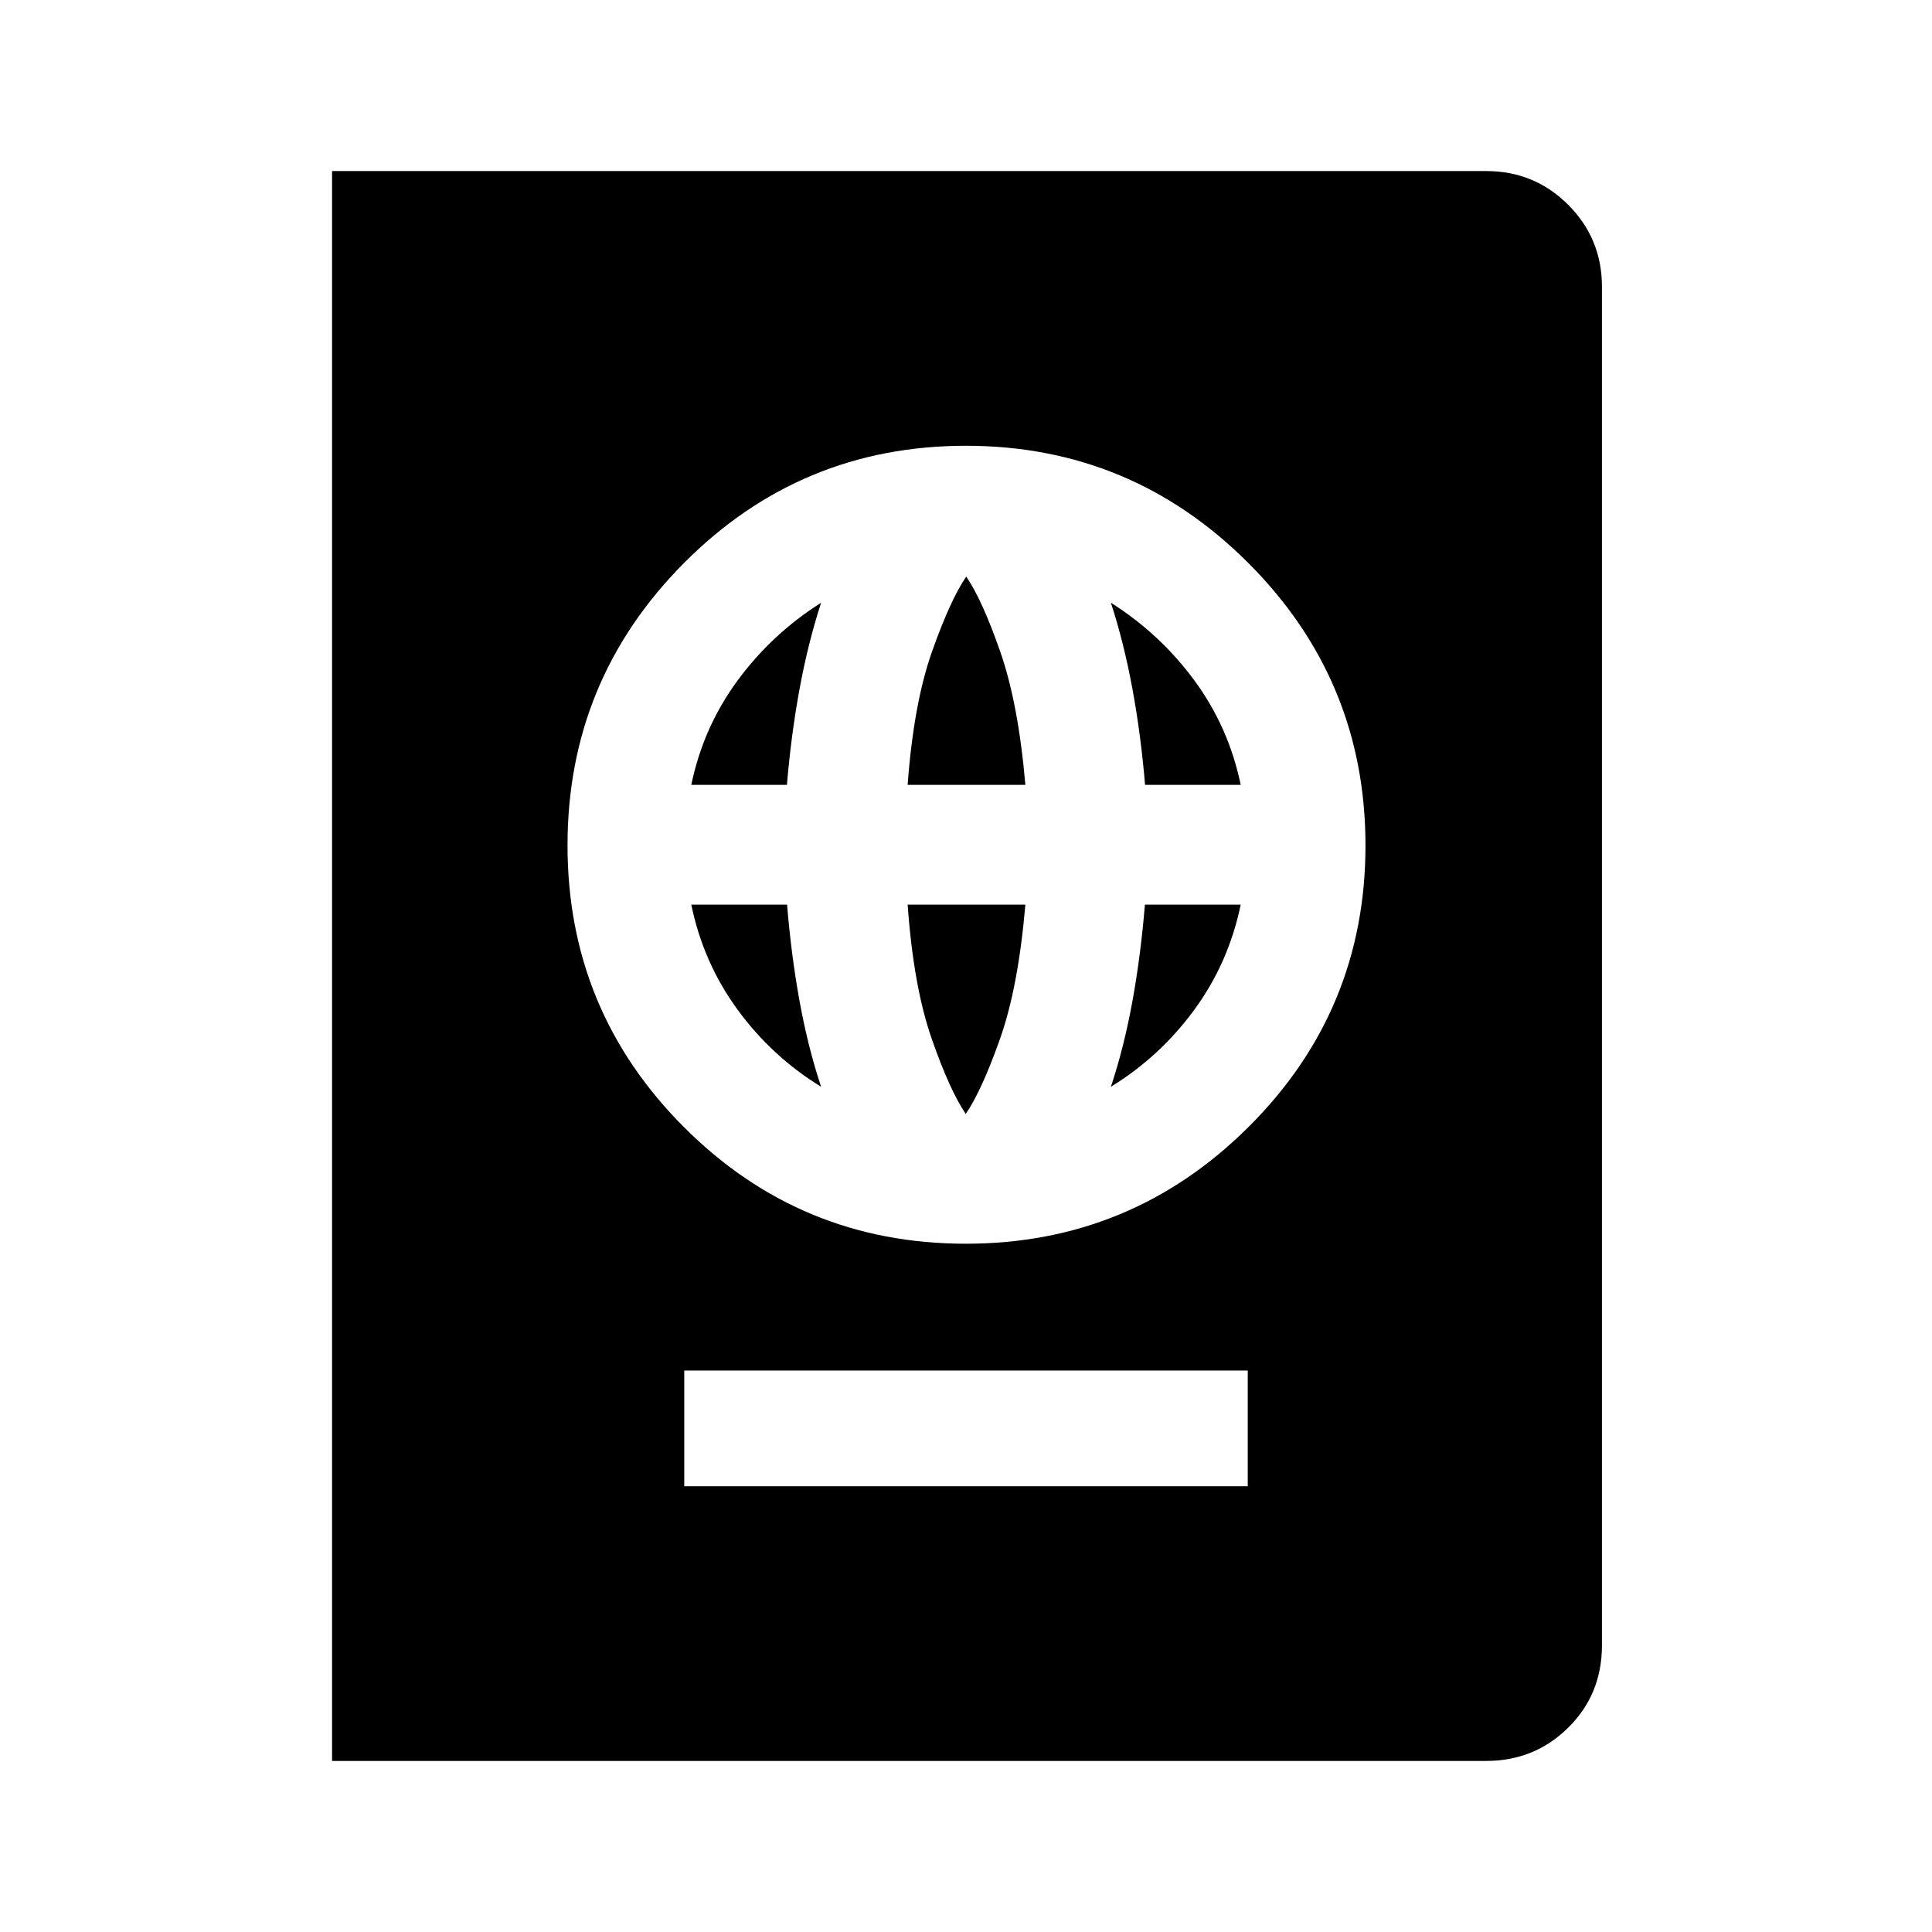 <svg xmlns="http://www.w3.org/2000/svg" height="48" viewBox="0 -960 960 960" width="48"><path d="M340-221.5h280V-279H340v57.5ZM479.88-342q82.12 0 140.37-57.88t58.25-140q0-82.12-58.22-140.37-58.21-58.25-140.33-58.25t-140.04 58.22Q282-622.07 282-539.95t57.88 140.04q57.88 57.91 140 57.91Zm0-64.5Q472-418 462.96-443.86q-9.03-25.86-11.96-66.64h58.5q-3.5 41-12.62 66.75t-17 37.25ZM408-420q-24.5-15-41.54-38.35-17.04-23.34-22.96-52.15h47.59q2.08 25.36 6.25 48.18Q401.5-439.5 408-420Zm144 0q6.5-19.5 10.66-42.32t6.24-48.18h47.6q-6 29-23.1 52.31Q576.29-434.88 552-420ZM343.5-570q5.92-28.61 22.96-51.81Q383.5-645 408-660.5q-6.5 20-10.7 42.82-4.2 22.82-6.28 47.68H343.5Zm107.5 0q3-40.5 12.12-66.25t17-37.25Q488-662 497-636.25T509.5-570H451Zm117.98 0q-2.08-24.86-6.28-47.68T552-660.5q24.5 15.5 41.54 38.69 17.04 23.2 22.96 51.81h-47.52ZM165-85v-790h573.5q23.97 0 40.73 16.77Q796-841.47 796-817.5v675q0 24.44-16.77 40.97Q762.47-85 738.5-85H165Z"/></svg>